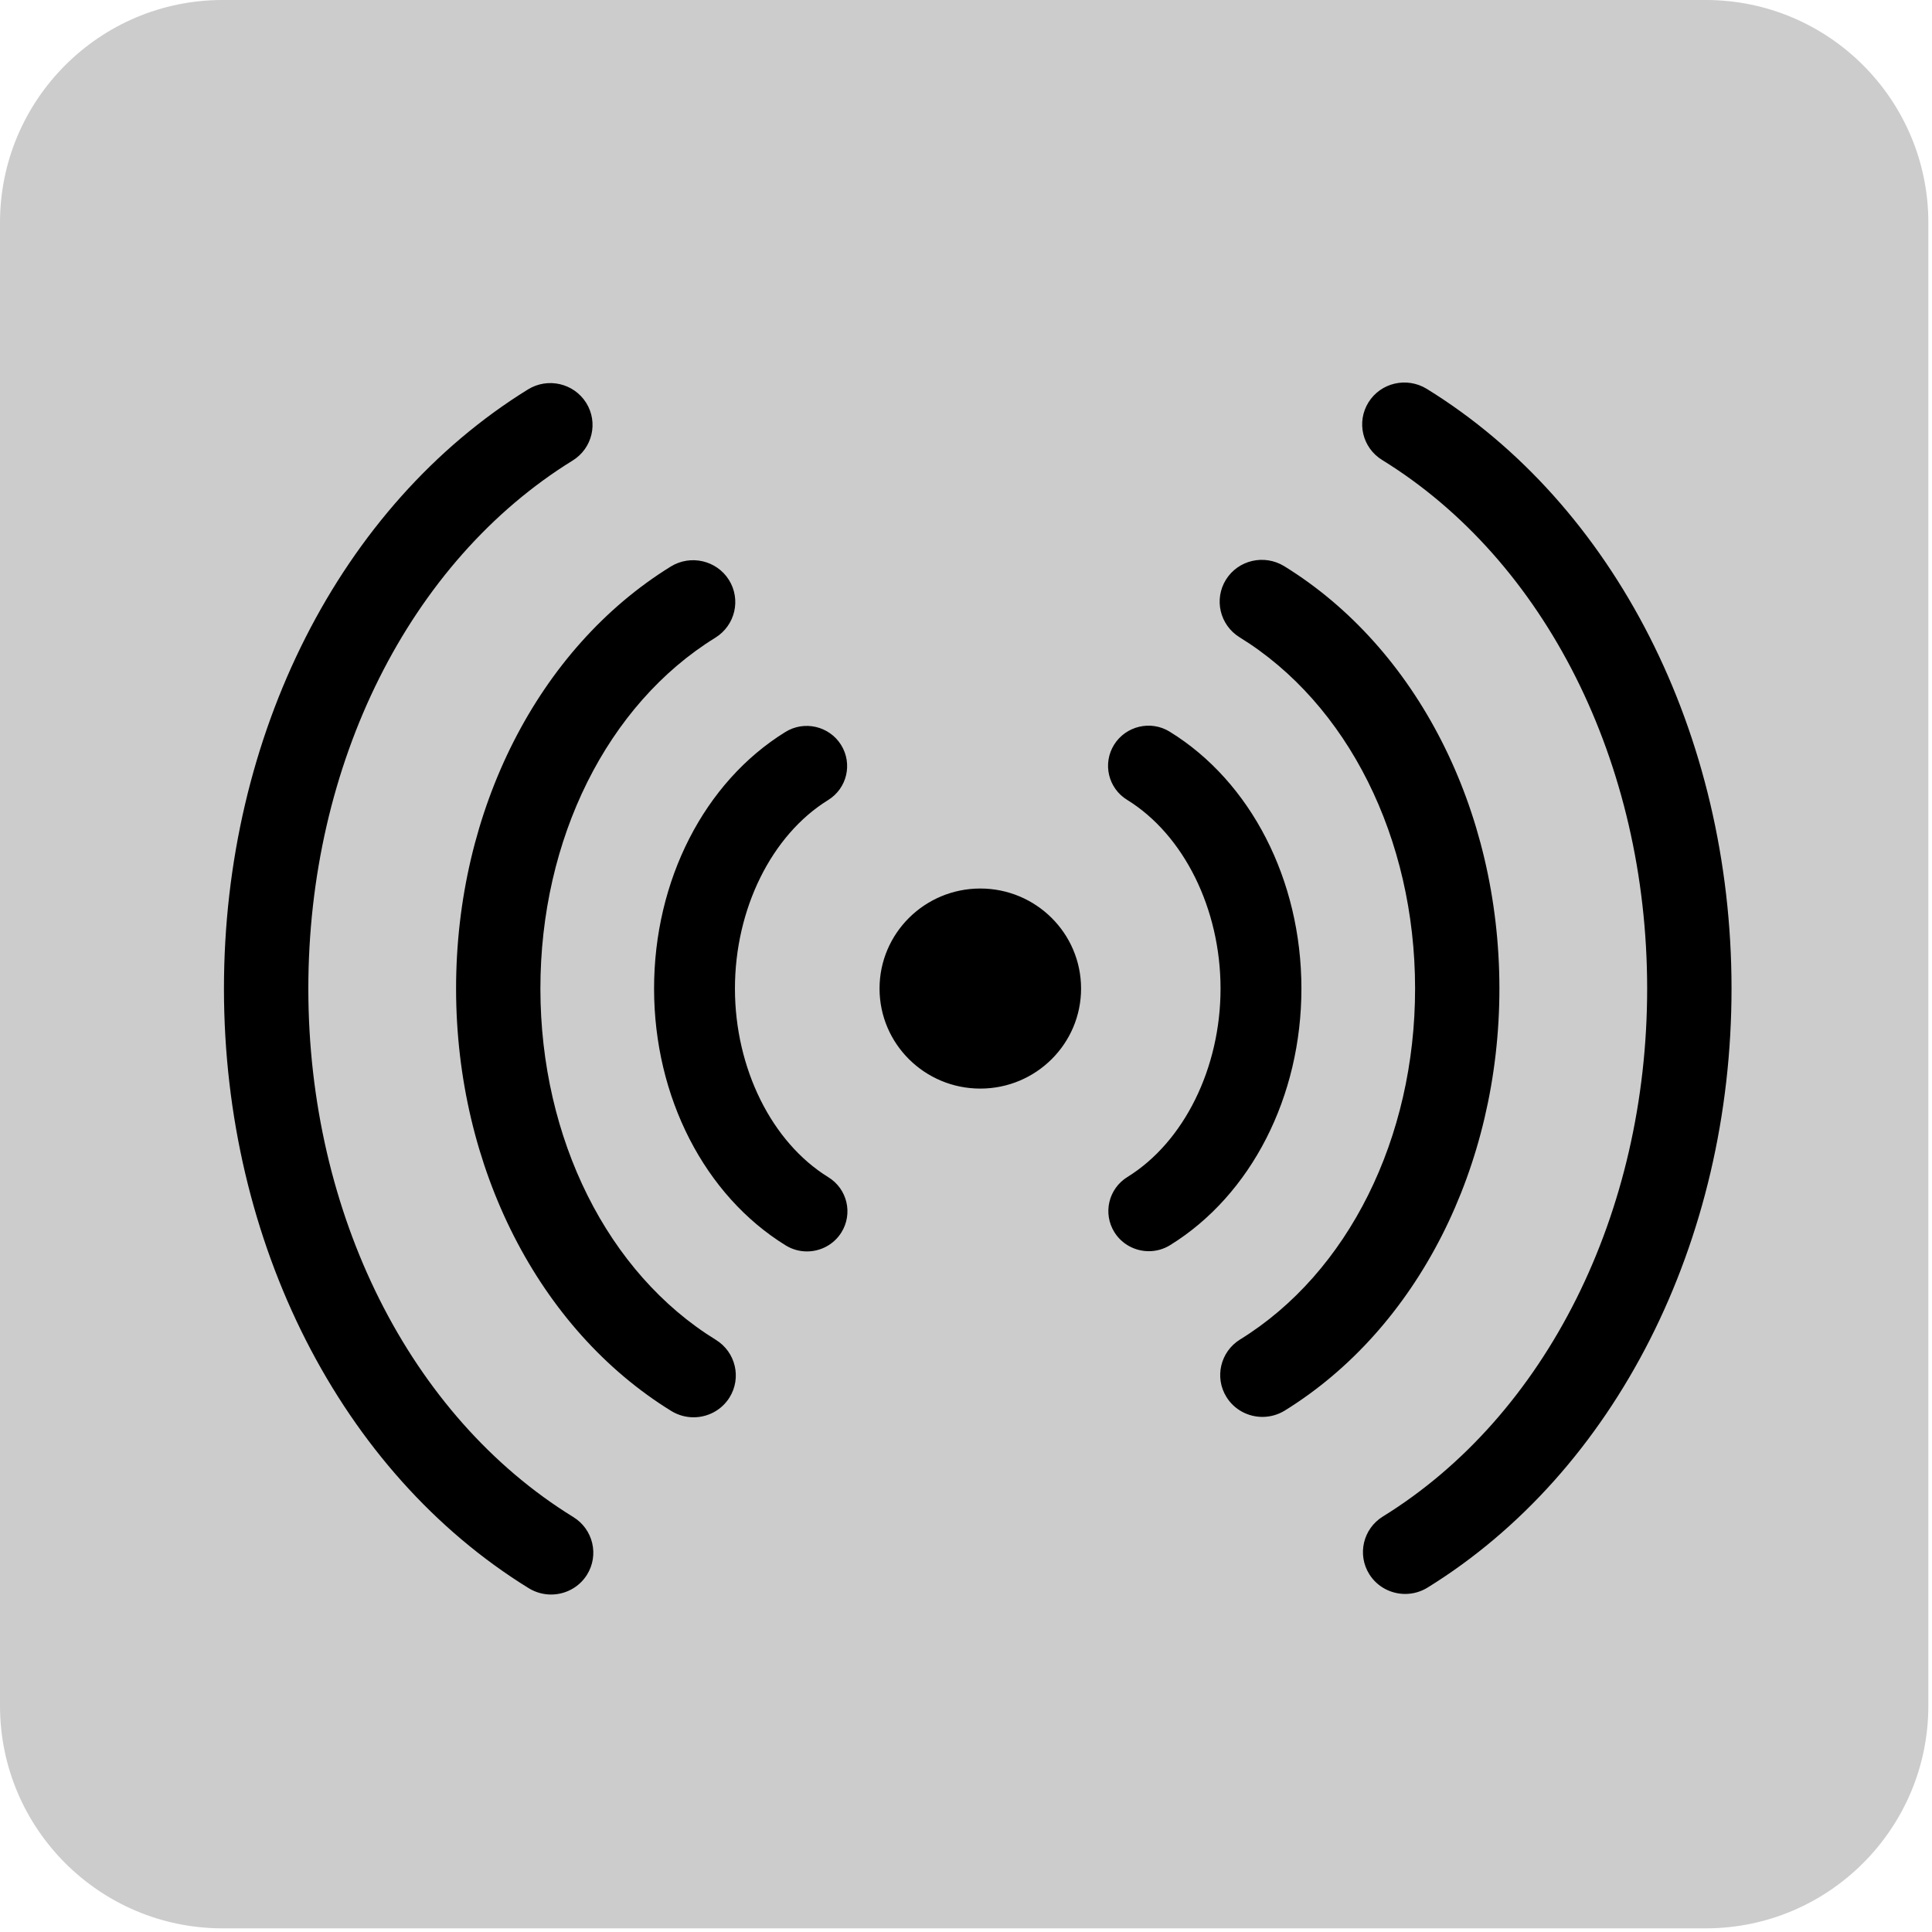 <?xml version="1.0" encoding="UTF-8" standalone="no"?><!DOCTYPE svg PUBLIC "-//W3C//DTD SVG 1.1//EN" "http://www.w3.org/Graphics/SVG/1.1/DTD/svg11.dtd"><svg width="100%" height="100%" viewBox="0 0 434 434" version="1.1" xmlns="http://www.w3.org/2000/svg" xmlns:xlink="http://www.w3.org/1999/xlink" xml:space="preserve" xmlns:serif="http://www.serif.com/" style="fill-rule:evenodd;clip-rule:evenodd;stroke-linejoin:round;stroke-miterlimit:2;"><g id="Do-not-Disturb" serif:id="Do not Disturb"><path d="M433.178,50c0,-27.596 -22.404,-50 -50,-50l-333.178,0c-27.596,0 -50,22.404 -50,50l0,333.178c0,27.596 22.404,50 50,50l333.178,0c27.596,0 50,-22.404 50,-50l0,-333.178Z" style="fill-opacity:0.2;"/></g><path id="Radio-Wave" serif:id="Radio Wave" d="M258.077,281.065c-3.041,0.002 -6.009,-1.511 -7.731,-4.251c-2.643,-4.23 -1.35,-9.786 2.924,-12.422c12.711,-7.86 20.923,-24.493 20.911,-42.36c-0.012,-17.878 -8.247,-34.489 -20.969,-42.343c-4.277,-2.618 -5.578,-8.172 -2.94,-12.406c2.637,-4.21 8.244,-5.561 12.509,-2.906c18.21,11.217 29.55,33.296 29.567,57.643c0.016,24.335 -11.293,46.429 -29.489,57.683c-1.501,0.927 -3.147,1.361 -4.782,1.362Zm25.524,37.225c-3.174,0.003 -6.275,-1.57 -8.069,-4.431c-2.765,-4.41 -1.401,-10.218 3.042,-12.963c24.273,-14.985 39.331,-45.222 39.308,-78.899c-0.022,-33.676 -15.122,-63.88 -39.415,-78.833c-4.447,-2.75 -5.819,-8.544 -3.061,-12.971c2.759,-4.402 8.583,-5.74 13.054,-3.026c29.806,18.363 48.337,54.696 48.364,94.818c0.028,40.121 -18.454,76.492 -48.235,94.895c-1.561,0.951 -3.28,1.409 -4.988,1.41Zm32.066,39.77c-3.172,0.003 -6.274,-1.57 -8.069,-4.431c-2.764,-4.41 -1.399,-10.218 3.044,-12.963c36.657,-22.652 59.407,-68.127 59.372,-118.697c-0.034,-50.569 -22.846,-96.037 -59.534,-118.64c-4.446,-2.738 -5.819,-8.532 -3.061,-12.959c2.758,-4.414 8.583,-5.753 13.054,-3.039c42.213,26.014 68.456,77.587 68.495,134.625c0.039,57.014 -26.134,108.623 -68.311,134.694c-1.562,0.951 -3.282,1.409 -4.99,1.41Zm-72.817,-136.009c0.009,12.408 -10.121,22.478 -22.62,22.487c-12.499,0.008 -22.643,-10.048 -22.651,-22.456c-0.009,-12.408 10.121,-22.478 22.62,-22.487c12.499,-0.008 22.643,10.048 22.651,22.456Zm-61.569,59.066c-1.635,0.001 -3.282,-0.43 -4.784,-1.355c-18.211,-11.229 -29.551,-33.308 -29.567,-57.643c-0.017,-24.347 11.293,-46.441 29.488,-57.683c4.274,-2.66 9.882,-1.318 12.513,2.889c2.643,4.23 1.35,9.786 -2.923,12.41c-12.712,7.871 -20.924,24.493 -20.912,42.371c0.013,17.867 8.247,34.489 20.969,42.332c4.278,2.63 5.578,8.184 2.941,12.418c-1.718,2.742 -4.684,4.259 -7.725,4.261Zm-25.473,37.26c-1.708,0.002 -3.428,-0.454 -4.99,-1.403c-29.806,-18.363 -48.338,-54.708 -48.365,-94.83c-0.027,-40.121 18.454,-76.48 48.235,-94.883c4.443,-2.733 10.281,-1.402 13.058,3.009c2.764,4.422 1.4,10.218 -3.043,12.975c-24.273,14.985 -39.331,45.21 -39.308,78.886c0.023,33.677 15.122,63.893 39.416,78.846c4.446,2.738 5.818,8.544 3.06,12.958c-1.791,2.863 -4.889,4.44 -8.063,4.442Zm-32.013,39.814c-1.707,0.001 -3.428,-0.454 -4.991,-1.403c-42.212,-26.014 -68.456,-77.587 -68.495,-134.601c-0.039,-57.038 26.135,-108.647 68.311,-134.718c4.456,-2.732 10.283,-1.39 13.059,3.021c2.764,4.423 1.399,10.219 -3.044,12.963c-36.656,22.653 -59.406,68.152 -59.372,118.721c0.035,50.57 22.847,96.014 59.534,118.616c4.447,2.739 5.82,8.545 3.061,12.959c-1.79,2.863 -4.89,4.44 -8.063,4.442Z"/></svg>